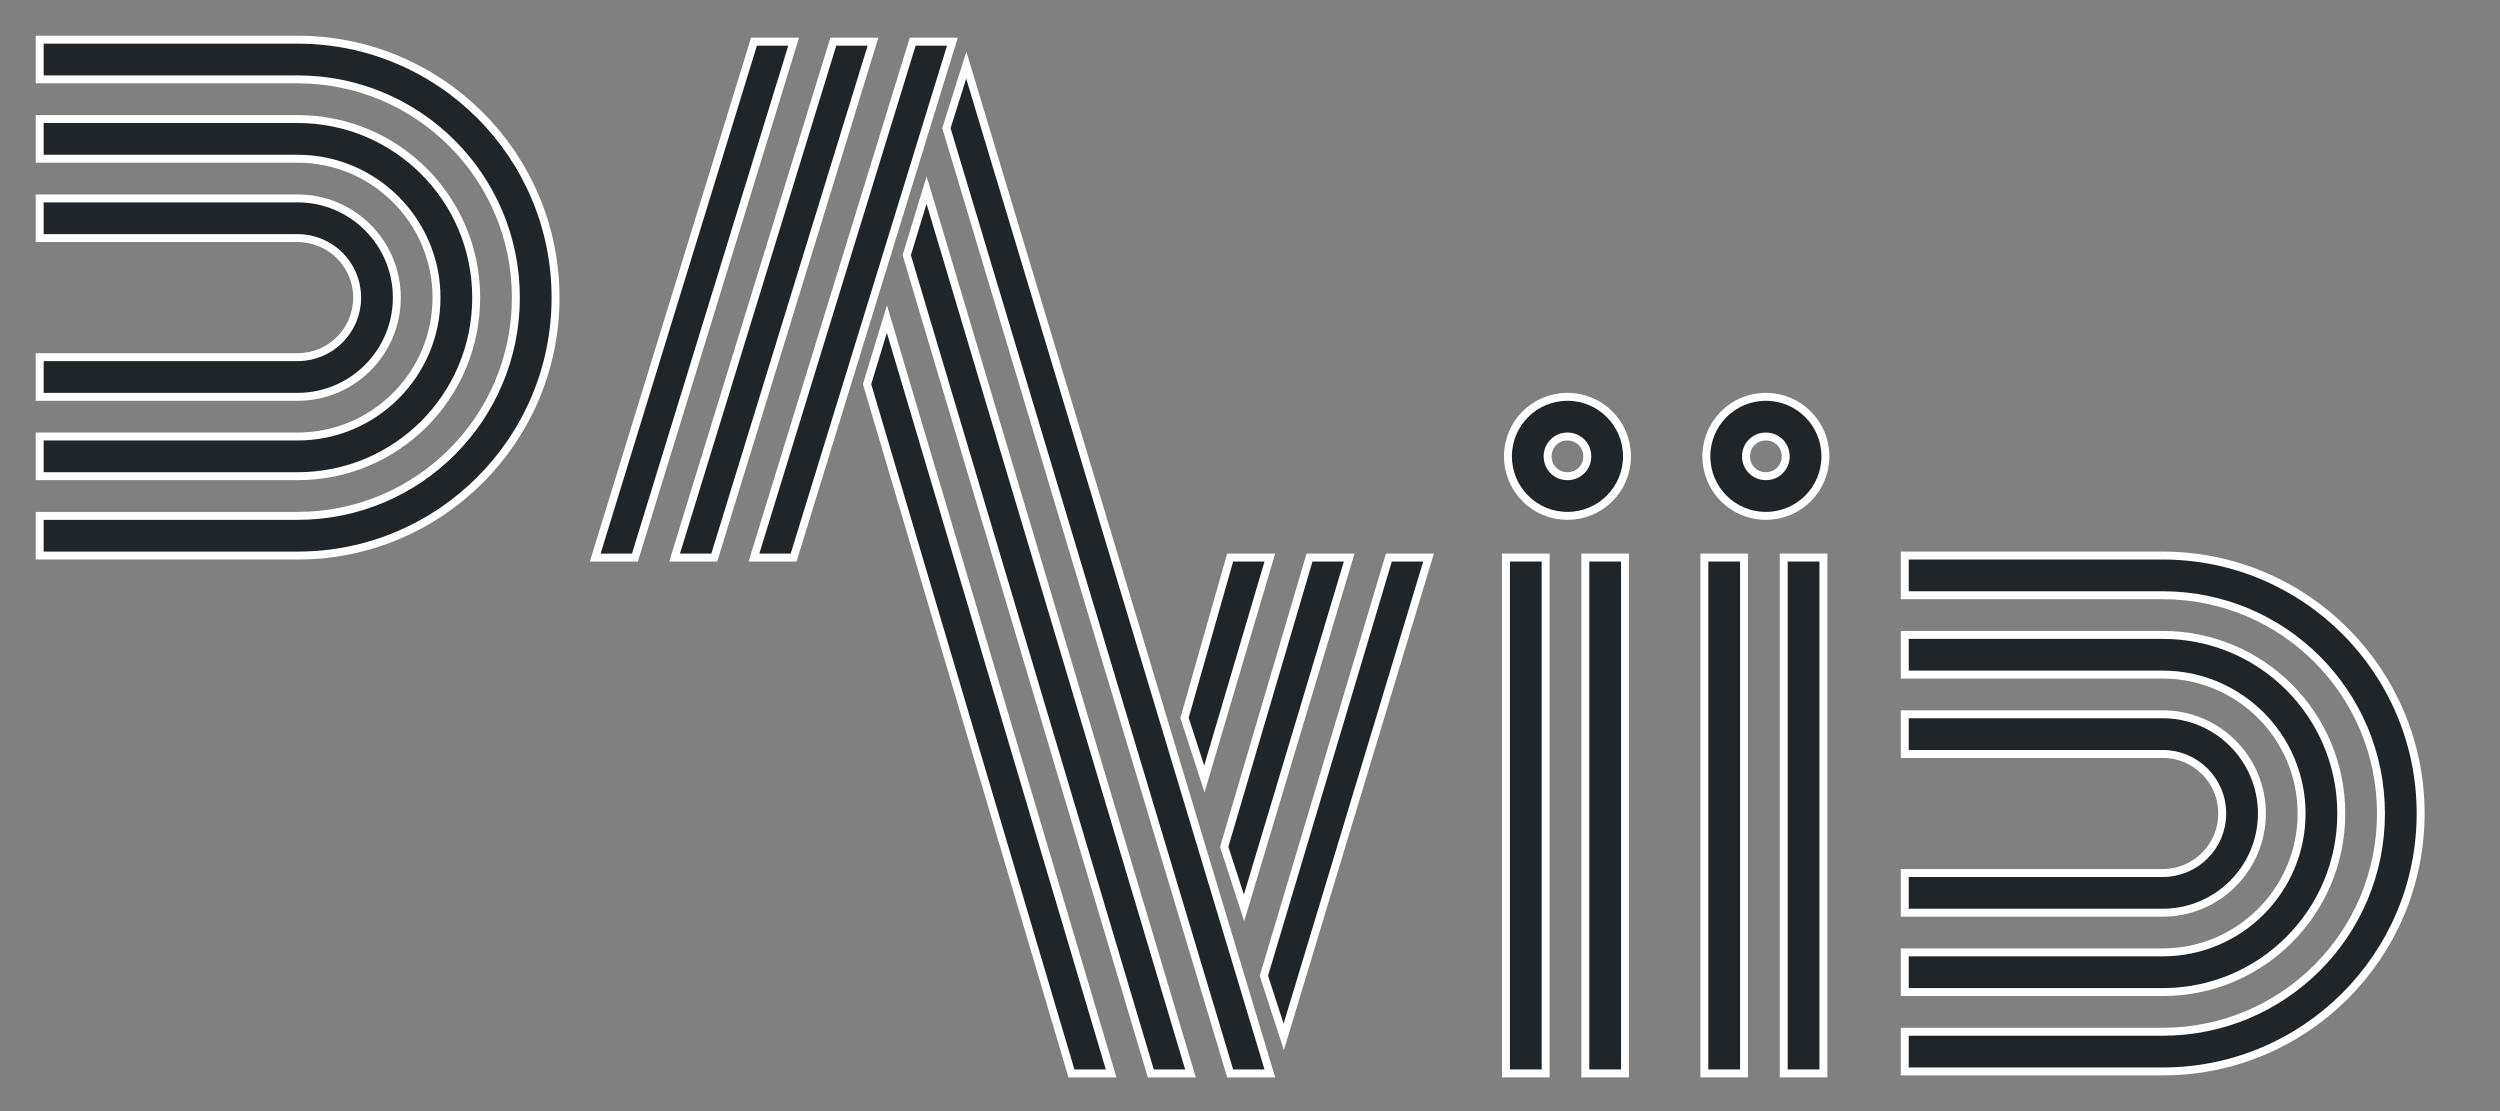<?xml version="1.0" encoding="utf-8"?>
<!-- Generator: Adobe Illustrator 19.0.0, SVG Export Plug-In . SVG Version: 6.00 Build 0)  -->
<svg version="1.1" id="logo" xmlns="http://www.w3.org/2000/svg" xmlns:xlink="http://www.w3.org/1999/xlink" x="0px" y="0px"
	 viewBox="0 0 630 280" style="enable-background:new 0 0 630 280;" xml:space="preserve">
<rect x="0" y="0" width="630" height="280" fill="#808080" stroke="none"/>
<style type="text/css">
	.st0 {
		fill:#202529;
		stroke:#fff;
		stroke-width:2;
		stroke-miterlimit:10;
		stroke-dasharray: 700;
		stroke-dashoffset:0;
		-webkit-animation: dash 3.5s linear forwards;
		-o-animation: dash 3.5s linear forwards;
		-moz-animation: dash 3.5s linear forwards;
		animation: dash 3.5s linear forwards;
	}

	@-webkit-keyframes dash {
		0% {
			stroke-dashoffset: 700;
			fill: #202529;
			stroke: #e53935;
		}
		70% {
			stroke: #e53935;
		}
		85% {
			fill: #202529;
		}
		100% {
			stroke-dashoffset: 0;
			fill: #fff;
			stroke: #fff;
		}
	}
</style>
<path id="XMLID_133_" class="st0" d="M10,10h65c35.9,0,65,29.1,65,65v0c0,35.9-29.1,65-65,65H10v-10h65c30.4,0,55-24.6,55-55v0
	c0-30.4-24.6-55-55-55H10V10z"/>
<path id="XMLID_134_" class="st0" d="M10,30h65c24.9,0,45,20.1,45,45v0c0,24.9-20.1,45-45,45H10v-10h65c19.3,0,35-15.7,35-35v0
	c0-19.3-15.7-35-35-35H10V30z"/>
<path id="XMLID_135_" class="st0" d="M10,50h65c13.8,0,25,11.2,25,25v0c0,13.8-11.2,25-25,25H10V90h65c8.3,0,15-6.7,15-15v0
	c0-8.3-6.7-15-15-15H10V50z"/>
<polygon id="XMLID_136_" class="st0" points="150,140.5 190,10.5 200,10.5 160,140.5 "/>
<polygon id="XMLID_137_" class="st0" points="170,140.5 210,10.5 220,10.5 180,140.5 "/>
<polygon id="XMLID_138_" class="st0" points="190,140.5 230,10.5 240,10.5 200,140.5 "/>
<polygon id="XMLID_139_" class="st0" points="243.5,16.4 320,270.5 310,270.5 238.5,32.3 "/>
<polygon id="XMLID_140_" class="st0" points="233.5,47.9 300,270.5 290,270.5 228.5,64.3 "/>
<polygon id="XMLID_141_" class="st0" points="223.5,80.4 280,270.5 270,270.5 218.5,96.8 "/>
<polygon id="XMLID_142_" class="st0" points="298.5,180.9 310,140.5 320,140.5 303.5,196.3 "/>
<polygon id="XMLID_143_" class="st0" points="308.5,213.4 330,140.5 340,140.5 313.5,228.8 "/>
<polygon id="XMLID_144_" class="st0" points="318.5,245.9 350,140.5 360,140.5 323.5,261.3 "/>
<rect id="XMLID_145_" x="379.5" y="140.5" class="st0" width="10" height="130"/>
<rect id="XMLID_146_" x="399.5" y="140.5" class="st0" width="10" height="130"/>
<rect id="XMLID_147_" x="429.5" y="140.5" class="st0" width="10" height="130"/>
<rect id="XMLID_148_" x="449.5" y="140.5" class="st0" width="10" height="130"/>
<path id="XMLID_17_" class="st0" d="M380,115L380,115c0,8.3,6.7,15,15,15l0,0c8.3,0,15-6.7,15-15v0c0-8.3-6.7-15-15-15l0,0
	C386.7,100,380,106.7,380,115z M395,120L395,120c-2.8,0-5-2.2-5-5v0c0-2.8,2.2-5,5-5l0,0c2.8,0,5,2.2,5,5v0
	C400,117.8,397.8,120,395,120z"/>
<path id="XMLID_33_" class="st0" d="M430,115L430,115c0,8.3,6.7,15,15,15l0,0c8.3,0,15-6.7,15-15v0c0-8.3-6.7-15-15-15l0,0
	C436.7,100,430,106.7,430,115z M445,120L445,120c-2.8,0-5-2.2-5-5v0c0-2.8,2.2-5,5-5l0,0c2.8,0,5,2.2,5,5v0
	C450,117.8,447.8,120,445,120z"/>
<path id="XMLID_9_" class="st0" d="M480,140h65c35.9,0,65,29.1,65,65v0c0,35.9-29.1,65-65,65h-65v-10h65c30.4,0,55-24.6,55-55v0
	c0-30.4-24.6-55-55-55h-65V140z"/>
<path id="XMLID_8_" class="st0" d="M480,160h65c24.9,0,45,20.1,45,45v0c0,24.9-20.1,45-45,45h-65v-10h65c19.3,0,35-15.7,35-35v0
	c0-19.3-15.7-35-35-35h-65V160z"/>
<path id="XMLID_6_" class="st0" d="M480,180h65c13.8,0,25,11.2,25,25v0c0,13.8-11.2,25-25,25h-65v-10h65c8.3,0,15-6.7,15-15v0
	c0-8.3-6.7-15-15-15h-65V180z"/>
</svg>
